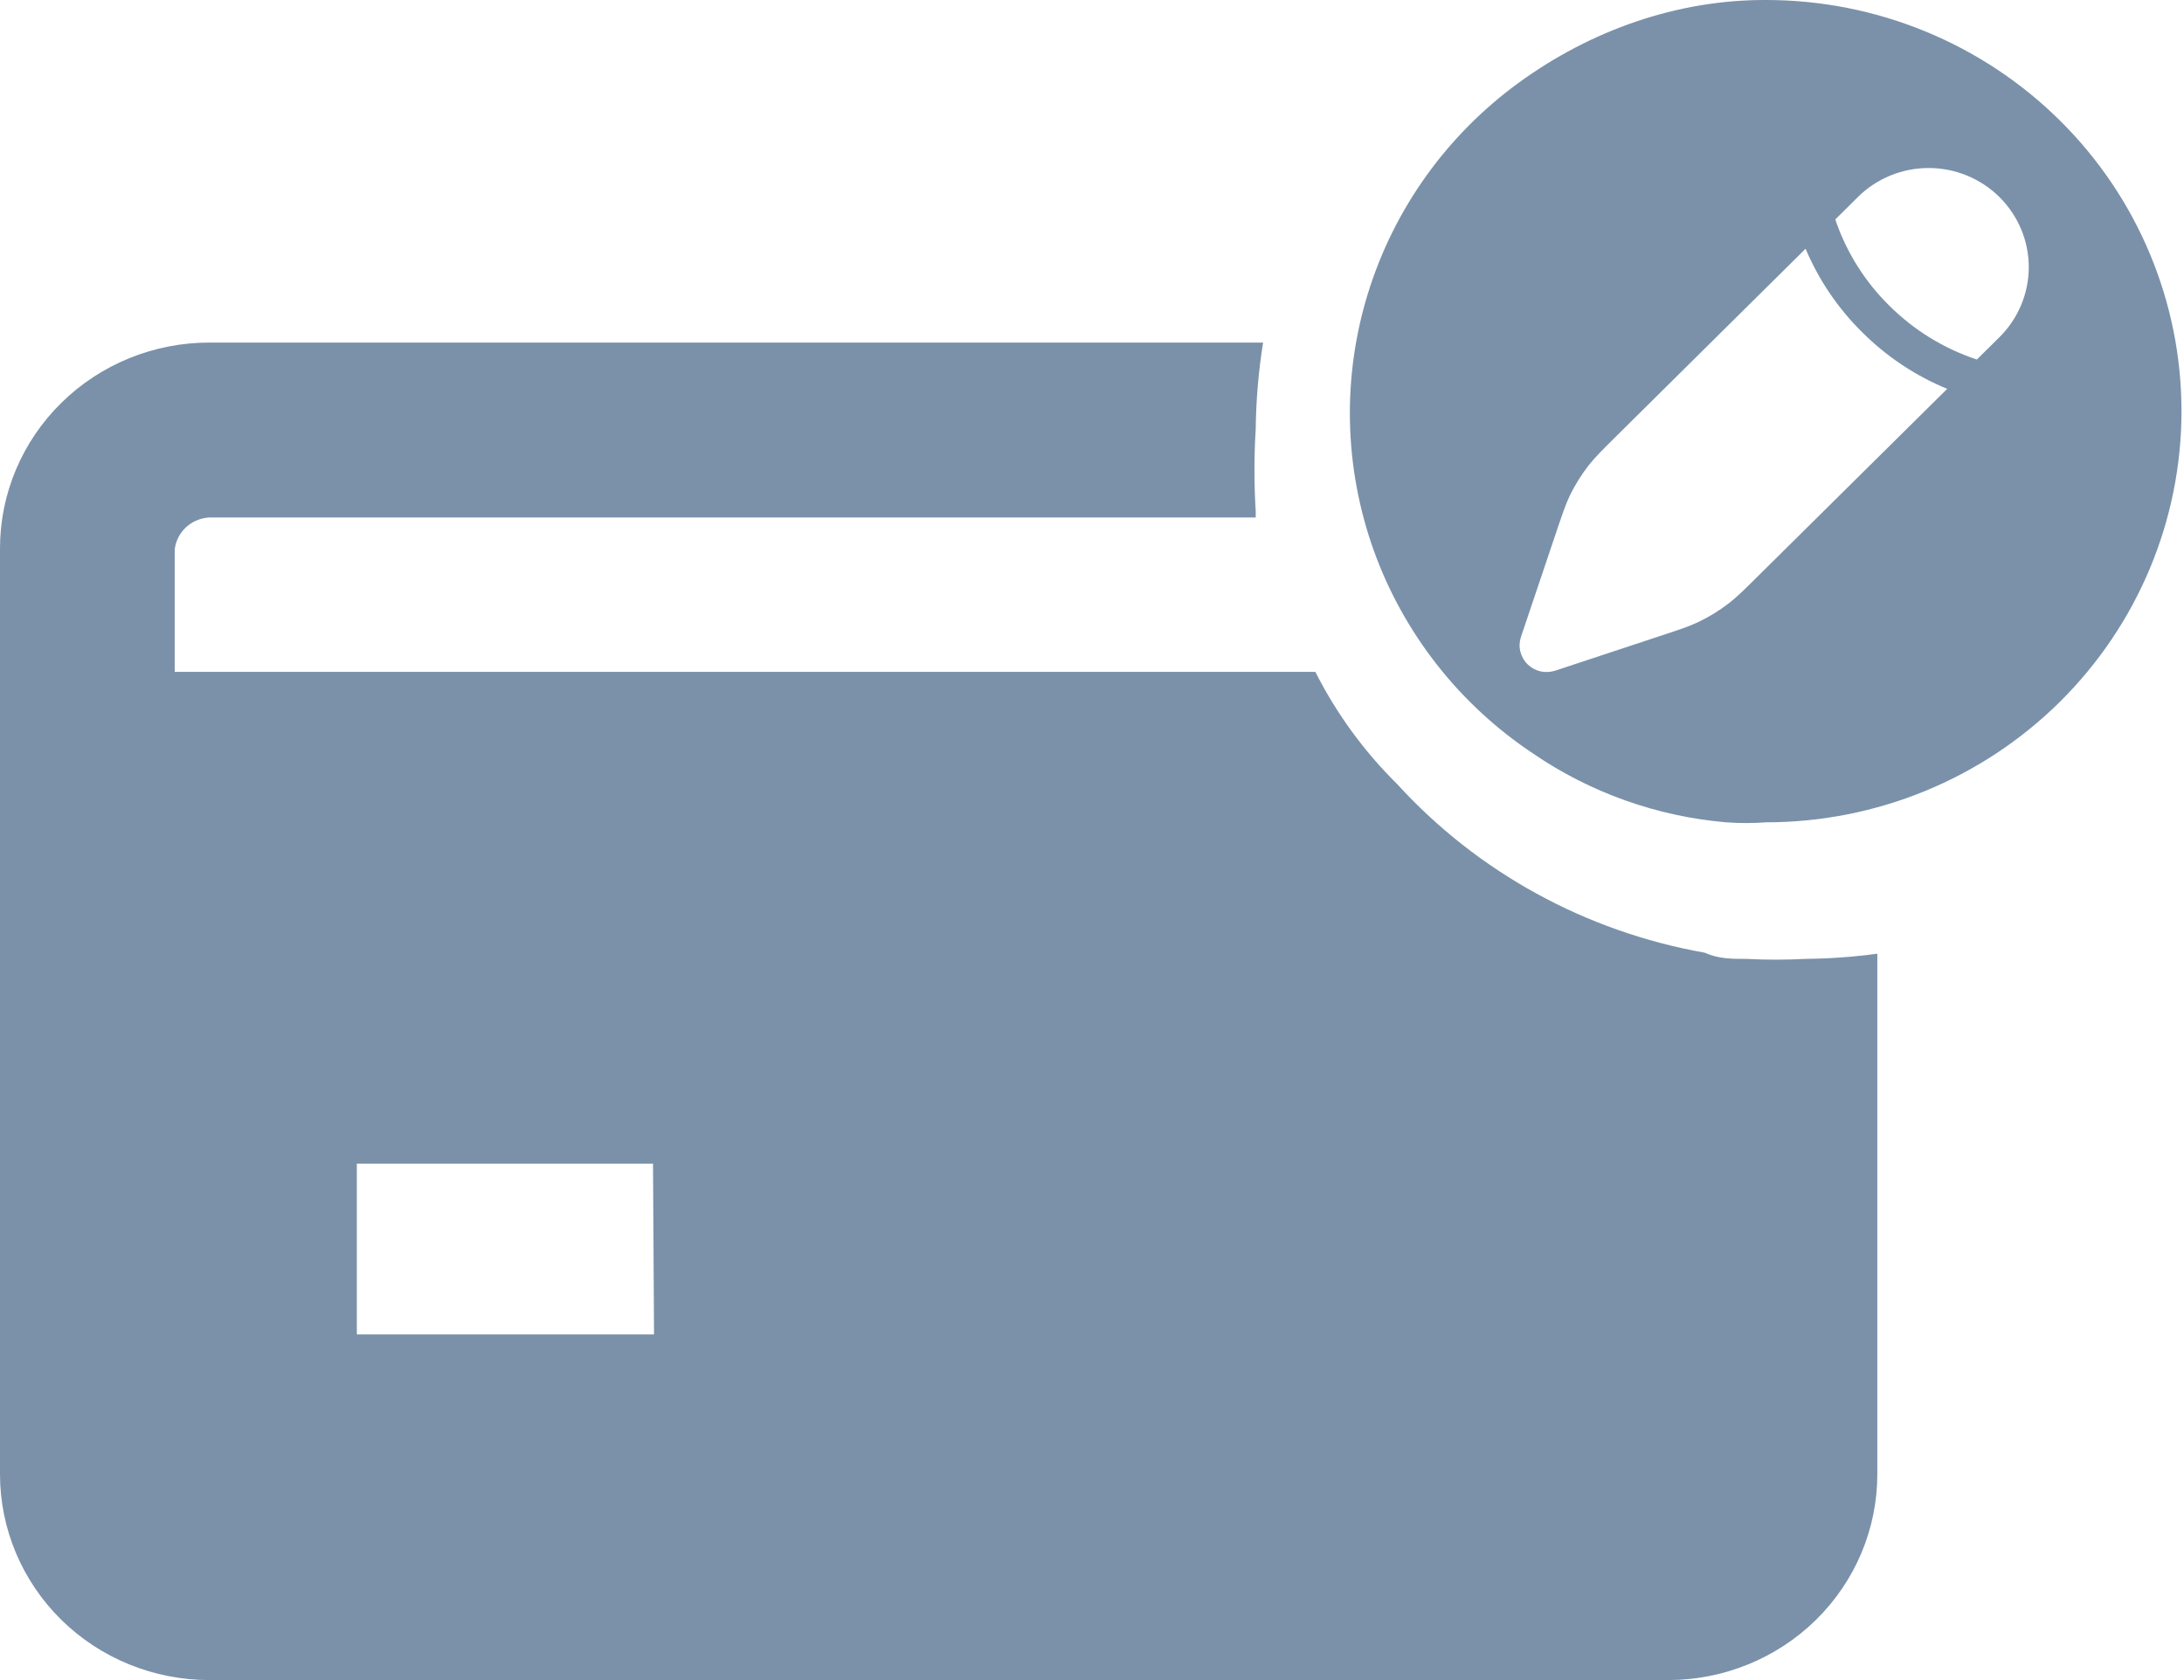 <svg width="26" height="20" viewBox="0 0 26 20" fill="none" xmlns="http://www.w3.org/2000/svg">
<path fill-rule="evenodd" clip-rule="evenodd" d="M18.08 0.985C18.933 0.363 19.966 -0.005 21.026 4.99852e-05C22.337 4.99852e-05 23.595 0.516 24.522 1.434C25.449 2.351 25.97 3.596 25.97 4.894C25.97 6.193 25.449 7.437 24.522 8.355C23.595 9.273 22.337 9.789 21.026 9.789C20.867 9.801 20.707 9.801 20.548 9.789C19.725 9.718 18.935 9.437 18.255 8.973C17.375 8.389 16.709 7.54 16.354 6.552C16 5.563 15.976 4.488 16.287 3.486C16.598 2.483 17.227 1.606 18.08 0.985ZM20.939 6.848L23.181 4.629C22.804 4.474 22.461 4.246 22.173 3.959C21.883 3.674 21.653 3.335 21.495 2.961L19.254 5.18C19.079 5.353 18.992 5.44 18.916 5.535C18.828 5.648 18.752 5.769 18.689 5.898C18.637 6.007 18.599 6.122 18.521 6.352L18.107 7.581C18.088 7.637 18.085 7.697 18.099 7.755C18.113 7.812 18.142 7.865 18.184 7.907C18.227 7.949 18.28 7.978 18.338 7.992C18.396 8.005 18.457 8.002 18.514 7.984L19.751 7.575C19.986 7.498 20.103 7.459 20.214 7.407C20.344 7.345 20.467 7.27 20.581 7.182C20.677 7.108 20.765 7.021 20.939 6.848ZM23.803 4.014C24.026 3.793 24.152 3.493 24.152 3.18C24.152 2.867 24.026 2.567 23.803 2.346C23.579 2.124 23.276 2 22.96 2C22.644 2 22.341 2.124 22.117 2.346L21.849 2.612L21.86 2.645C21.992 3.02 22.209 3.361 22.494 3.641C22.786 3.931 23.142 4.15 23.534 4.28L23.803 4.014Z" fill="#7A91A9"/>
<path fill-rule="evenodd" clip-rule="evenodd" d="M20.792 11.415C21.024 11.427 21.257 11.427 21.49 11.415C21.777 11.412 22.064 11.392 22.349 11.353V17.55C22.349 18.2 22.087 18.823 21.619 19.283C21.152 19.742 20.518 20 19.858 20H2.492C1.831 20 1.197 19.742 0.73 19.283C0.263 18.823 0 18.2 0 17.55V6.528C0 5.878 0.263 5.255 0.73 4.796C1.197 4.336 1.831 4.078 2.492 4.078H15.037C14.982 4.419 14.953 4.763 14.949 5.107C14.929 5.433 14.929 5.761 14.949 6.087V6.16H2.492C2.388 6.166 2.29 6.207 2.215 6.276C2.14 6.346 2.092 6.439 2.08 6.54V7.998H15.659C15.908 8.491 16.236 8.942 16.631 9.332C17.59 10.384 18.879 11.091 20.294 11.341C20.456 11.415 20.618 11.415 20.792 11.415ZM4.248 15.885H7.786L7.774 13.852H4.248V15.885Z" fill="#7A91A9"/>
</svg>
